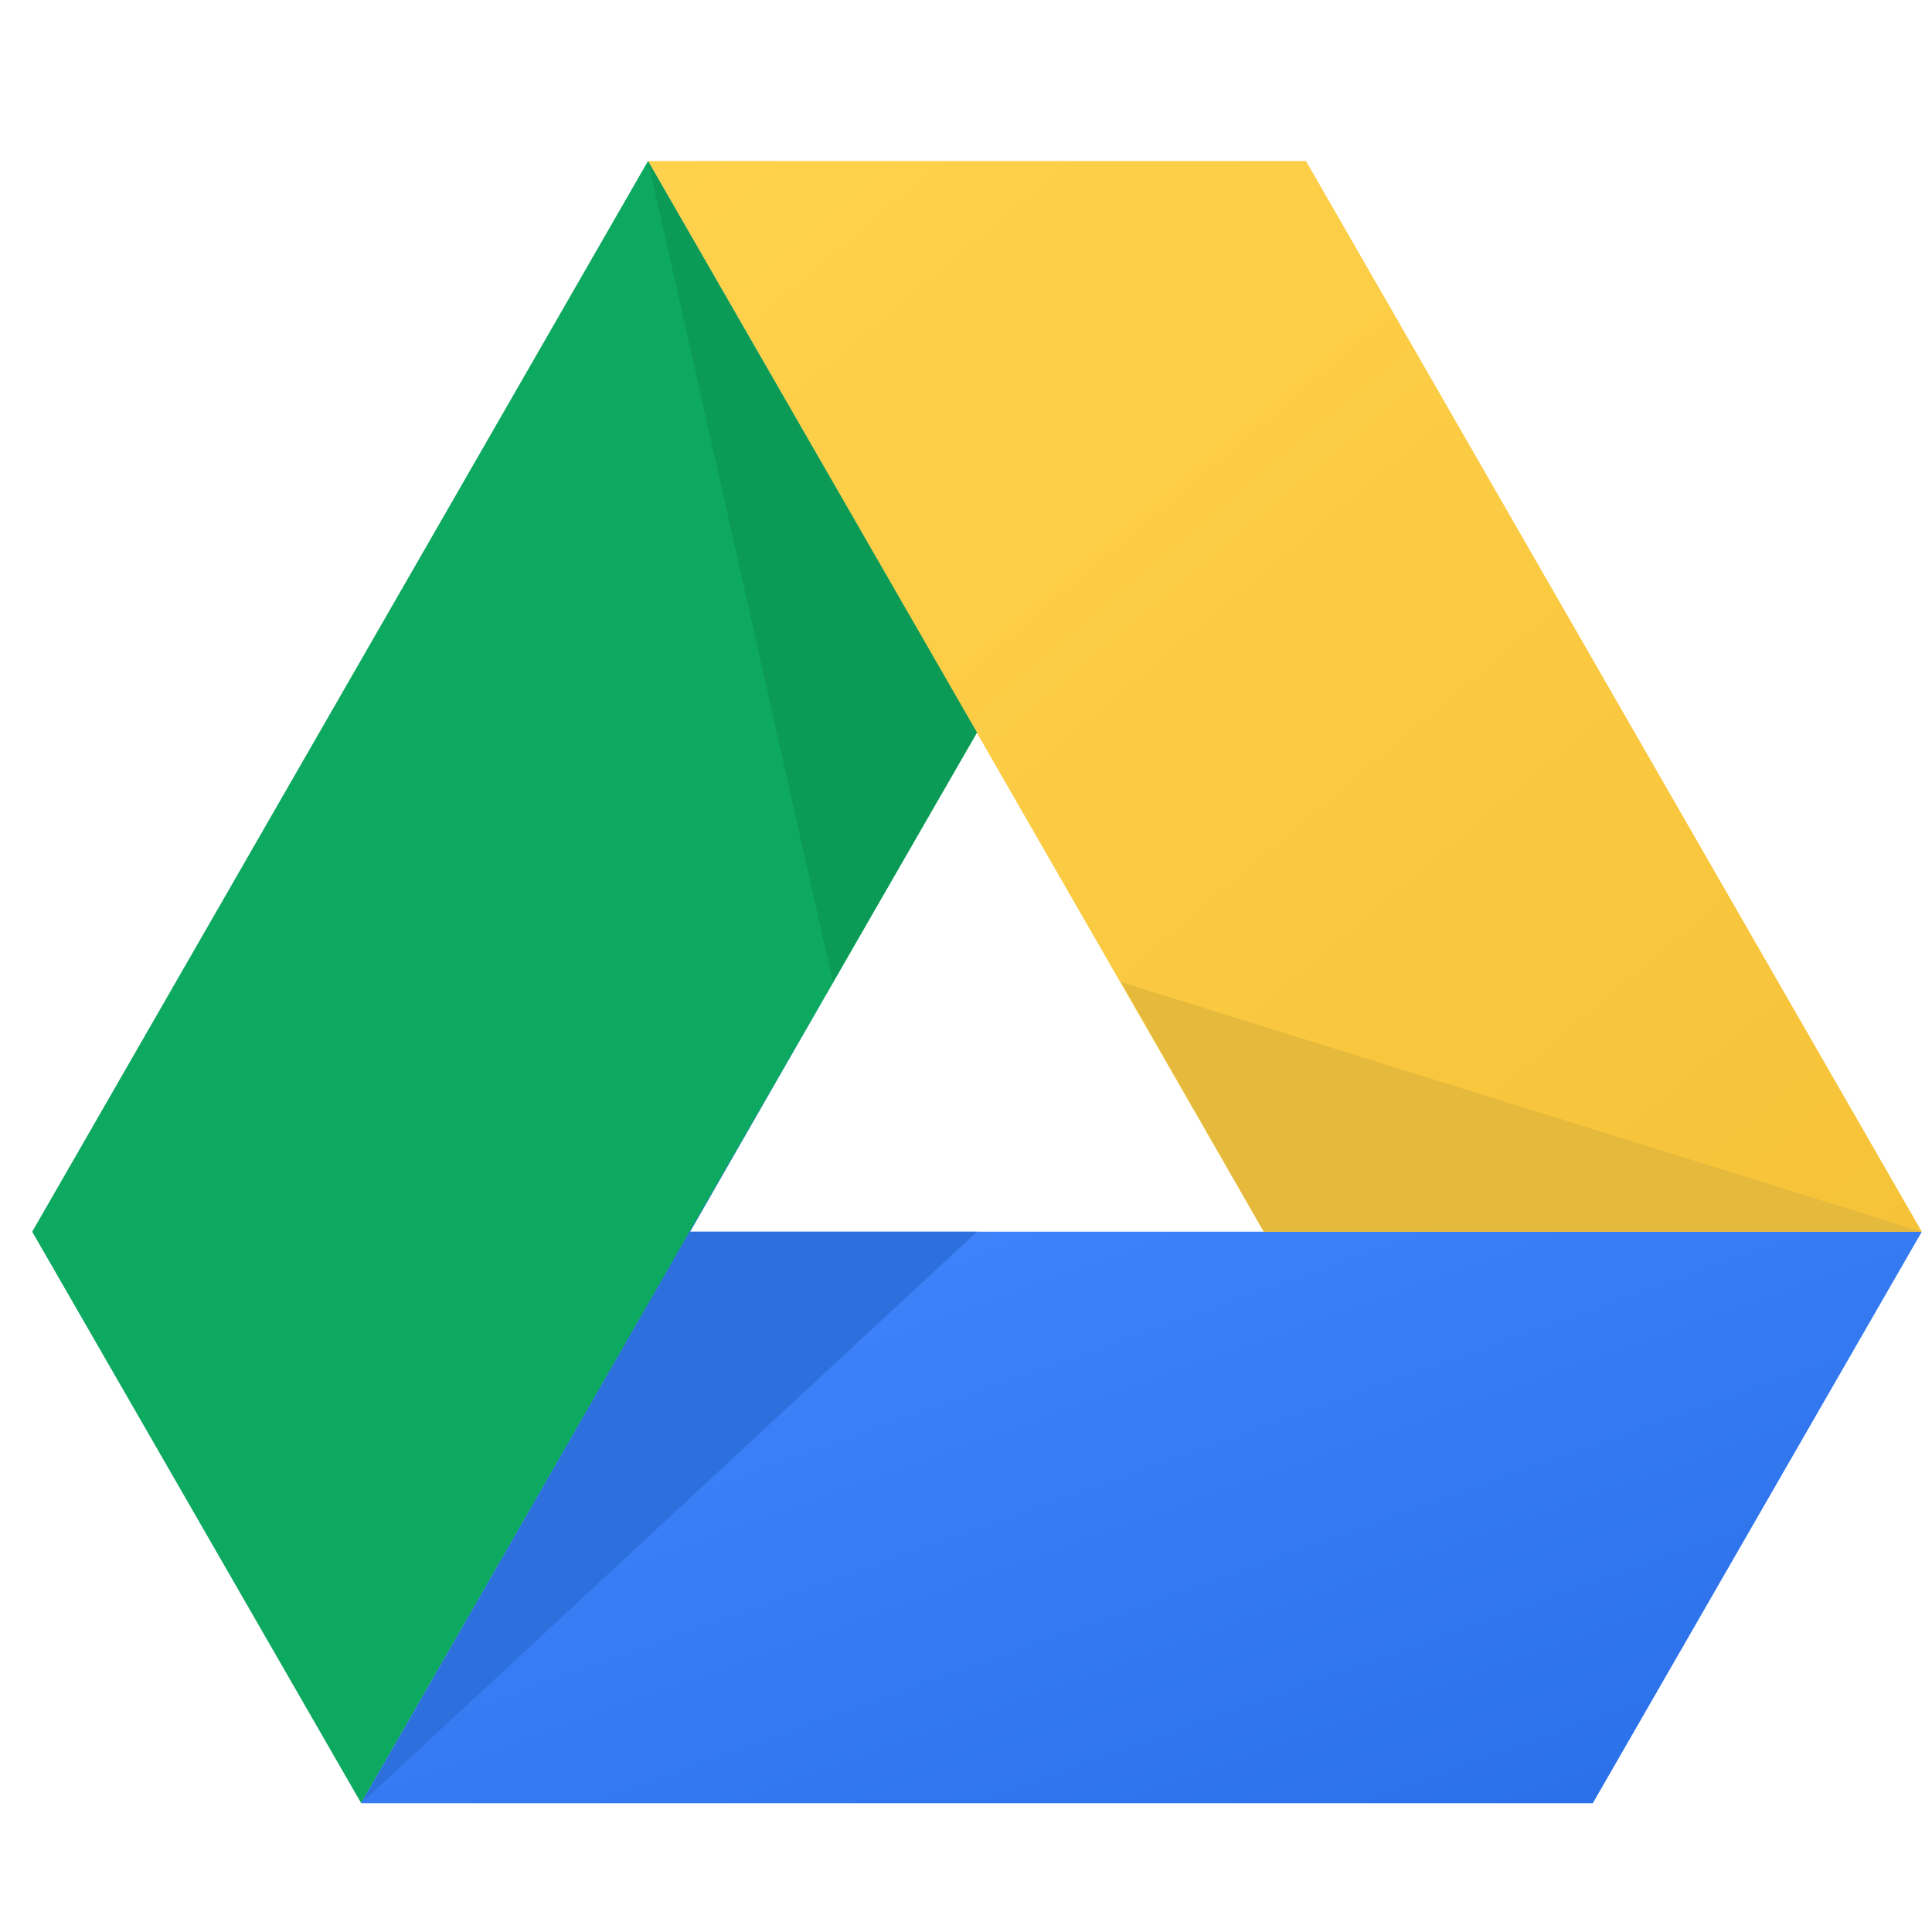 <?xml version="1.0" encoding="UTF-8"?>
<svg width="60px" height="60px" viewBox="0 0 60 60" version="1.1" xmlns="http://www.w3.org/2000/svg" xmlns:xlink="http://www.w3.org/1999/xlink">
    <title>google_drive_node_icon</title>
    <defs>
        <linearGradient x1="0%" y1="-0.488%" x2="100%" y2="100.488%" id="linearGradient-1">
            <stop stop-color="#4387FD" offset="0%"></stop>
            <stop stop-color="#286EE6" offset="100%"></stop>
        </linearGradient>
        <linearGradient x1="0%" y1="-0.488%" x2="100%" y2="100.488%" id="linearGradient-2">
            <stop stop-color="#FFD24D" offset="0%"></stop>
            <stop stop-color="#F6C338" offset="100%"></stop>
        </linearGradient>
    </defs>
    <g id="google_drive_node_icon" stroke="none" stroke-width="1" fill="none" fill-rule="evenodd" stroke-linecap="round" stroke-linejoin="round">
        <g id="Group" transform="translate(1, 5)">
            <polygon id="Path" fill="#0DA960" points="10.217 51 0 33.252 19.125 0 29.341 17.748"></polygon>
            <polygon id="Path" fill="url(#linearGradient-1)" points="10.217 51 20.433 33.252 58.683 33.252 48.466 51"></polygon>
            <polygon id="Path" fill="url(#linearGradient-2)" points="58.683 33.252 38.248 33.252 19.125 0 39.559 0"></polygon>
            <polygon id="Path" fill="#2D6FDD" points="29.341 33.252 20.434 33.252 24.866 25.5 10.217 51"></polygon>
            <polygon id="Path" fill="#E5B93C" points="38.248 33.252 58.683 33.252 33.817 25.5"></polygon>
            <polygon id="Path" fill="#0C9B57" points="24.866 25.5 29.341 17.748 19.125 0"></polygon>
        </g>
    </g>
</svg>